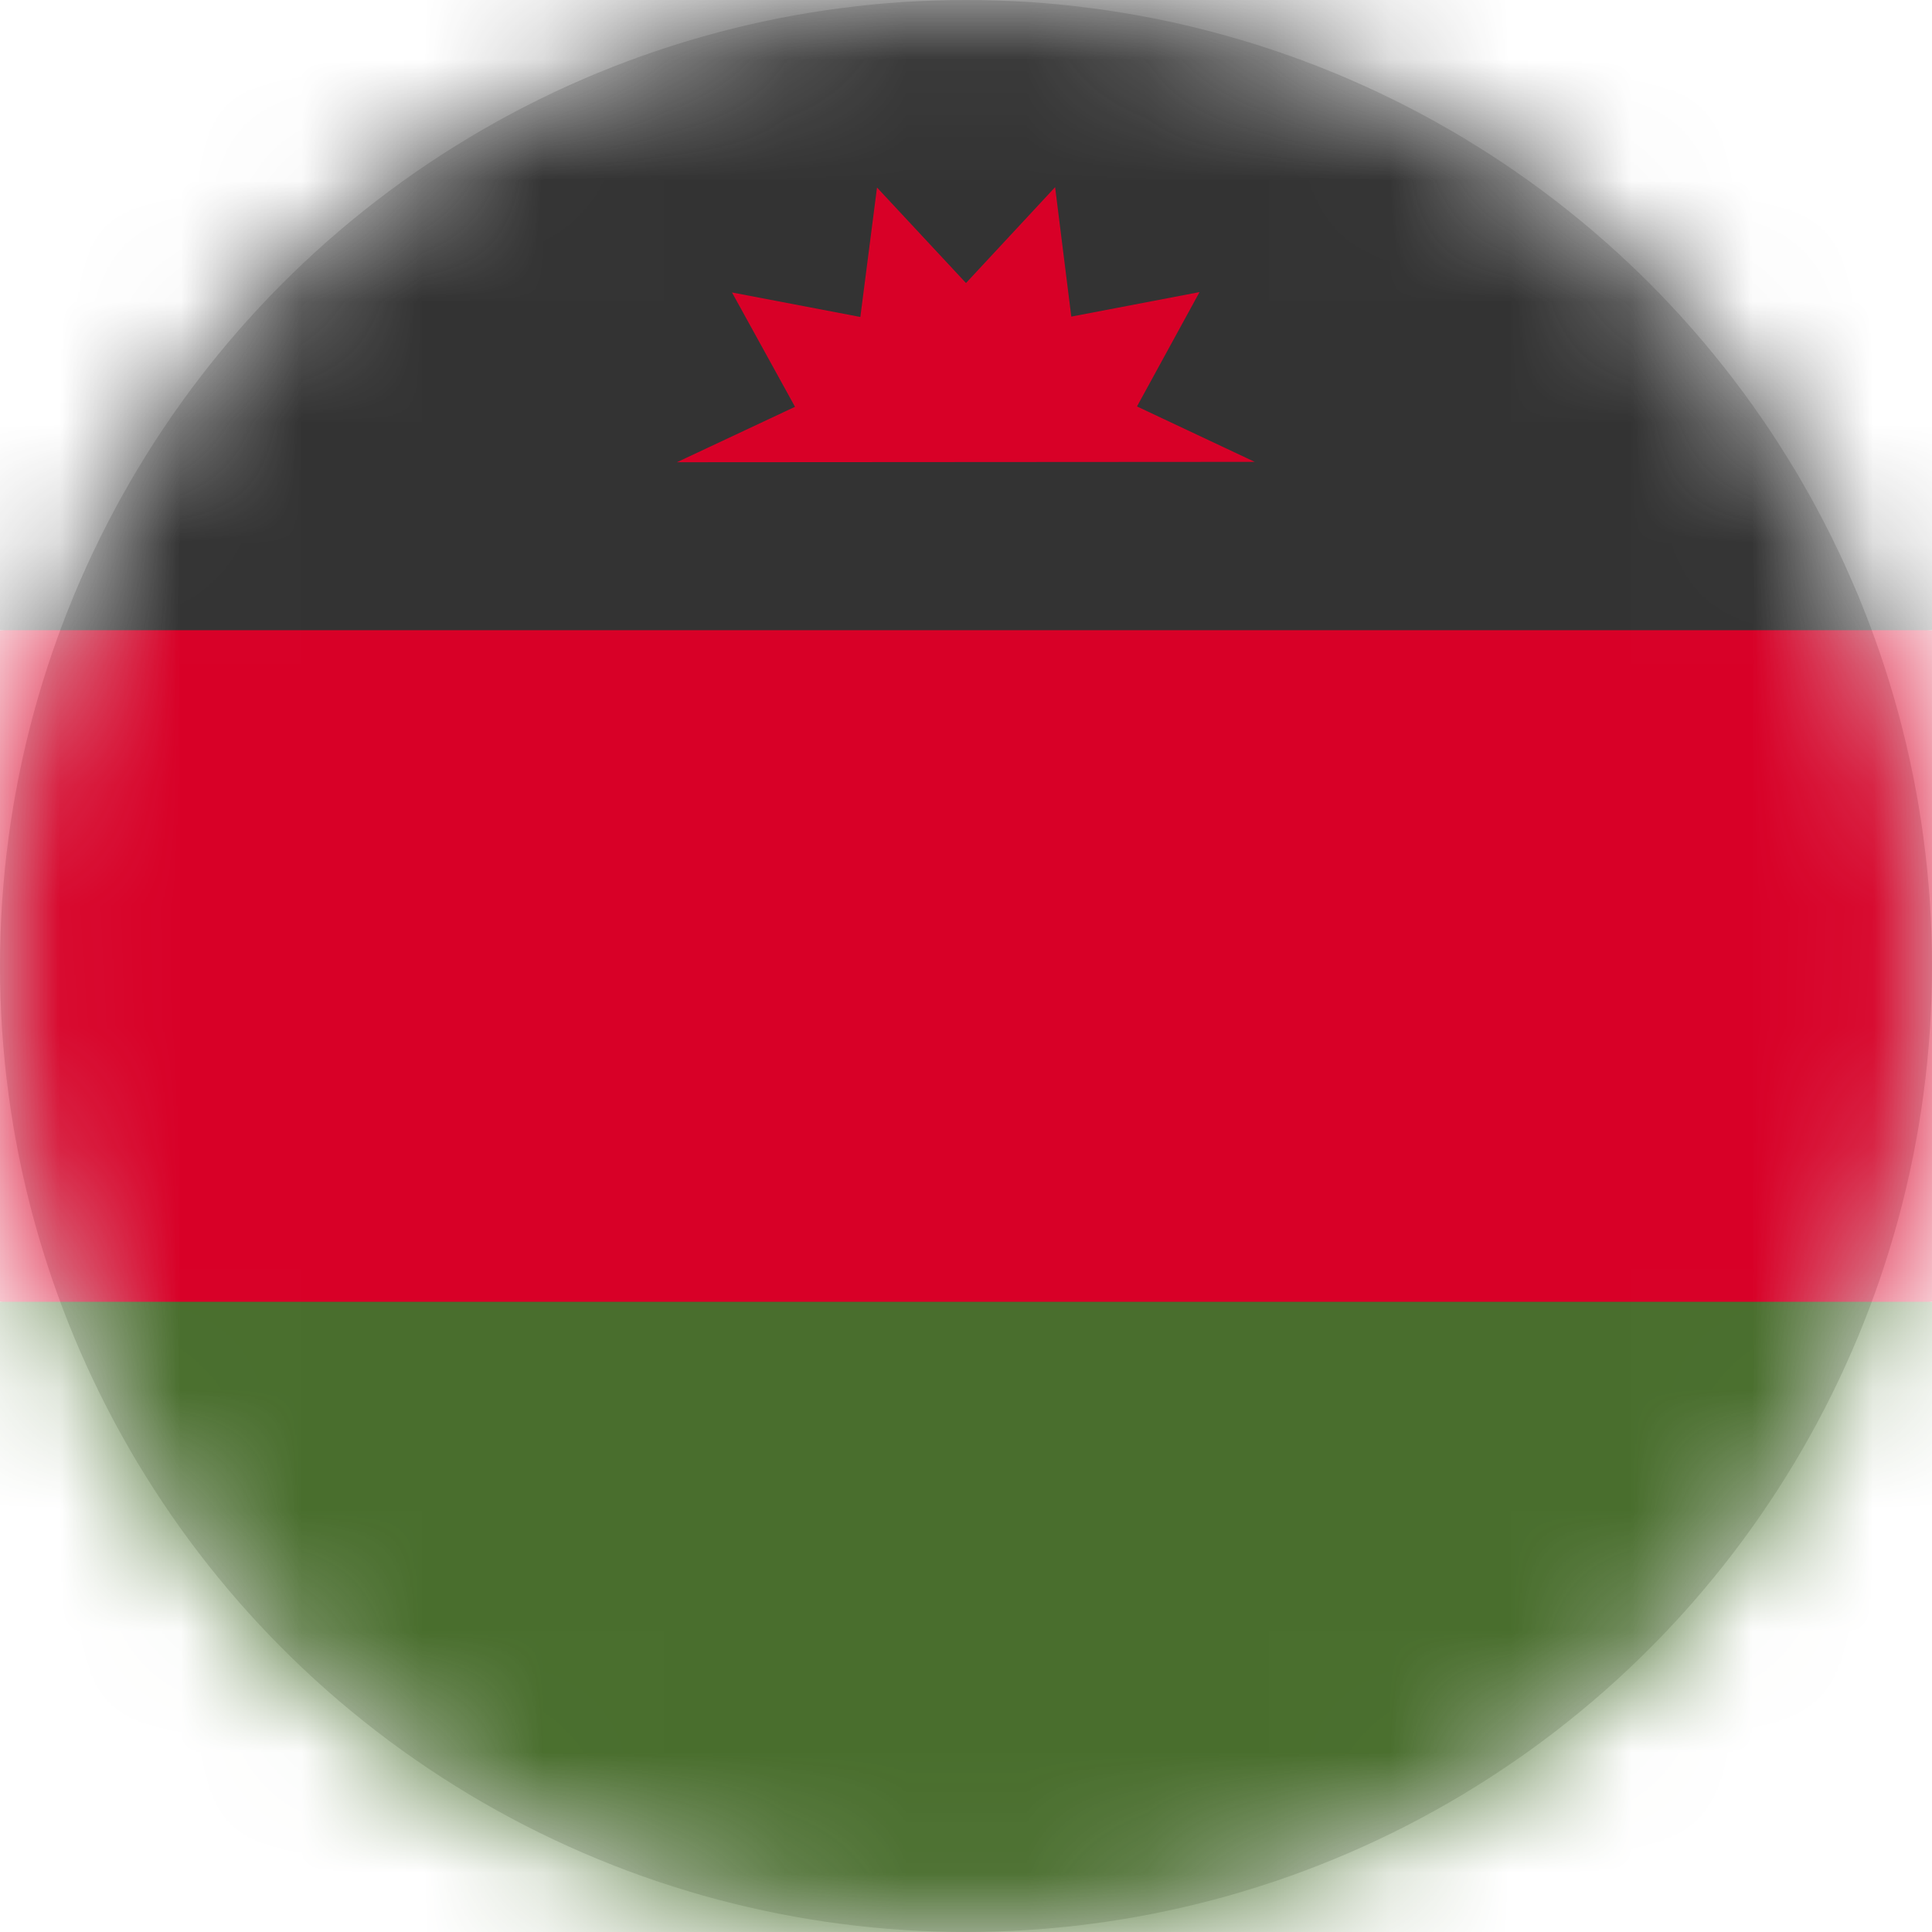 <?xml version="1.0" encoding="UTF-8"?>
<svg width="16px" height="16px" viewBox="0 0 16 16" version="1.1" xmlns="http://www.w3.org/2000/svg" xmlns:xlink="http://www.w3.org/1999/xlink">
    <title>mw_flag_16px</title>
    <defs>
        <circle id="path-1" cx="8" cy="8" r="8"></circle>
    </defs>
    <g id="Design-System" stroke="none" stroke-width="1" fill="none" fill-rule="evenodd">
        <g id="Flags-16x16" transform="translate(-401, -1105)">
            <g id="flag" transform="translate(401, 1105)">
                <mask id="mask-2" fill="white">
                    <use xlink:href="#path-1"></use>
                </mask>
                <use id="Mask" fill="#D8D8D8" xlink:href="#path-1"></use>
                <g id="mw" mask="url(#mask-2)" fill-rule="nonzero">
                    <polygon id="Path" fill="#D80027" points="0 5.219 7.931 4.616 16 5.219 16 10.781 8.034 11.791 0 10.781"></polygon>
                    <polygon id="Path" fill="#333333" points="0 0 16 0 16 5.219 0 5.219"></polygon>
                    <polygon id="Path" fill="#496E2D" points="0 10.781 16 10.781 16 16 0 16"></polygon>
                    <polygon id="Path" fill="#D80027" points="10.391 3.825 9.416 3.366 9.934 2.419 8.872 2.622 8.738 1.55 8 2.344 7.263 1.553 7.125 2.625 6.062 2.422 6.584 3.369 5.606 3.828"></polygon>
                </g>
            </g>
        </g>
    </g>
</svg>